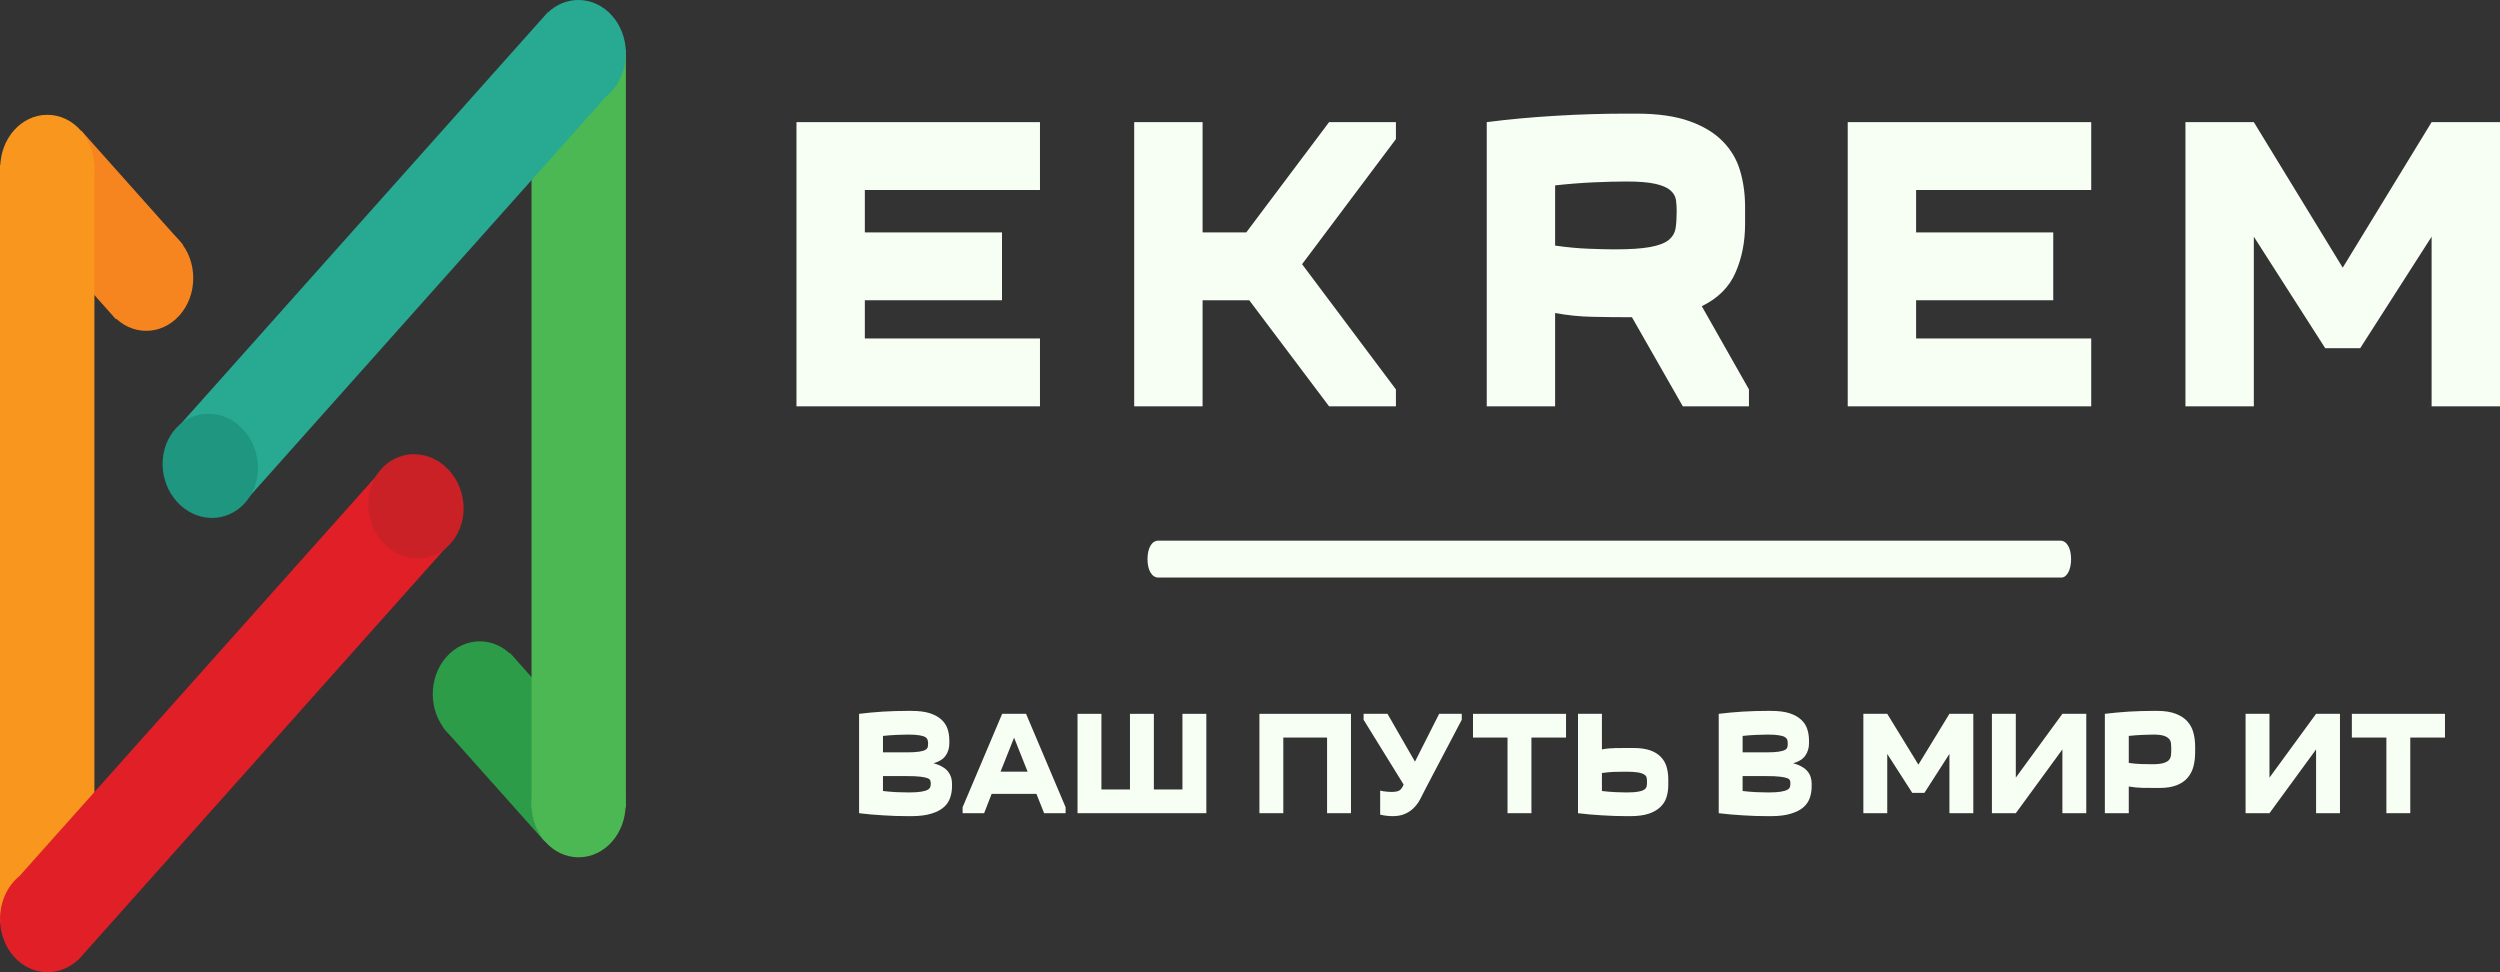 <svg width="90" height="35" viewBox="0 0 90 35" fill="none" xmlns="http://www.w3.org/2000/svg">
<rect x="0" y="0" width="90" height="35" fill="#333333" stroke="none"/>
<path fill-rule="evenodd" clip-rule="evenodd" d="M2.928 4.704L0.525 7.4L4.173 11.491L6.576 8.797L2.928 4.704Z" fill="#F6851F"/>
<path fill-rule="evenodd" clip-rule="evenodd" d="M6.459 8.664C5.796 7.921 4.723 7.921 4.061 8.663C3.4 9.405 3.4 10.609 4.063 11.352C4.726 12.096 5.8 12.096 6.461 11.354C7.124 10.612 7.122 9.408 6.459 8.664Z" fill="#F6851F"/>
<path d="M3.399 5.927H0V33.214H3.399V5.927Z" fill="#F8961D"/>
<path fill-rule="evenodd" clip-rule="evenodd" d="M13.772 16.883L0.71 31.529C0.281 31.877 0.001 32.444 0.001 33.083C0.001 34.142 0.766 35 1.711 35C2.127 35 2.508 34.834 2.805 34.556L2.811 34.564L16.177 19.577L13.772 16.883Z" fill="#E01F27"/>
<path d="M16.657 18.66C16.84 17.653 16.234 16.642 15.304 16.402C14.373 16.163 13.47 16.785 13.287 17.792C13.104 18.799 13.71 19.81 14.64 20.05C15.571 20.29 16.474 19.668 16.657 18.66Z" fill="#CA2127"/>
<path fill-rule="evenodd" clip-rule="evenodd" d="M1.703 4.133C0.768 4.133 0.009 4.986 0.009 6.037C0.009 7.088 0.768 7.941 1.703 7.941C2.638 7.941 3.397 7.088 3.397 6.037C3.398 4.986 2.64 4.133 1.703 4.133Z" fill="#F8961D"/>
<path fill-rule="evenodd" clip-rule="evenodd" d="M18.36 23.506L15.958 26.199L19.605 30.29L22.008 27.597L18.36 23.506Z" fill="#2C9C48"/>
<path fill-rule="evenodd" clip-rule="evenodd" d="M18.471 23.646C17.808 22.902 16.736 22.902 16.075 23.644C15.413 24.386 15.415 25.59 16.076 26.332C16.739 27.076 17.811 27.076 18.473 26.334C19.136 25.592 19.134 24.388 18.471 23.646Z" fill="#2C9C48"/>
<path d="M22.532 1.786H19.135V29.068H22.532V1.786Z" fill="#4CB853"/>
<path fill-rule="evenodd" clip-rule="evenodd" d="M20.823 0C20.407 0 20.026 0.166 19.731 0.444L19.725 0.436L6.367 15.419L8.768 18.113L21.823 3.471C22.251 3.123 22.532 2.555 22.532 1.917C22.532 0.858 21.766 0 20.823 0Z" fill="#28A992"/>
<path d="M9.257 17.178C9.428 16.167 8.811 15.165 7.879 14.94C6.946 14.715 6.052 15.353 5.881 16.363C5.71 17.374 6.327 18.376 7.259 18.601C8.192 18.826 9.086 18.189 9.257 17.178Z" fill="#1E9680"/>
<path fill-rule="evenodd" clip-rule="evenodd" d="M20.83 27.055C19.894 27.055 19.136 27.908 19.136 28.959C19.136 30.011 19.894 30.863 20.83 30.863C21.765 30.863 22.523 30.011 22.523 28.959C22.523 27.908 21.765 27.055 20.83 27.055Z" fill="#4CB853"/>
<path d="M37.439 4.397V6.84H31.134V8.367H36.072V10.809H31.134V12.185H37.439V14.628H28.673V4.397H37.439Z" fill="#F7FFF5"/>
<path d="M40.831 4.397H43.293V8.367H44.865L47.847 4.397H50.253V5.007L46.875 9.511L50.253 14.018V14.628H47.847L44.973 10.809H43.293V14.628H40.831V4.397Z" fill="#F7FFF5"/>
<path d="M62.962 14.629H60.582L58.75 11.42C58.255 11.42 57.781 11.415 57.326 11.405C56.869 11.396 56.422 11.35 55.984 11.269V14.629H53.523V4.397C54.307 4.296 55.13 4.22 55.991 4.169C56.852 4.117 57.698 4.091 58.529 4.091H58.911C59.678 4.091 60.312 4.181 60.813 4.36C61.314 4.537 61.715 4.778 62.016 5.085C62.317 5.389 62.526 5.745 62.645 6.152C62.764 6.559 62.823 6.992 62.823 7.45V8.061C62.823 8.704 62.709 9.286 62.48 9.809C62.254 10.334 61.849 10.738 61.264 11.023L62.962 14.018V14.629ZM58.555 6.534C58.236 6.534 57.842 6.544 57.372 6.564C56.904 6.586 56.441 6.623 55.984 6.674V8.841C56.413 8.903 56.819 8.941 57.204 8.955C57.586 8.97 57.896 8.977 58.133 8.977C58.68 8.977 59.104 8.949 59.405 8.893C59.706 8.839 59.927 8.755 60.068 8.643C60.209 8.53 60.293 8.387 60.322 8.216C60.348 8.042 60.361 7.833 60.361 7.59C60.361 7.458 60.352 7.328 60.335 7.2C60.317 7.073 60.251 6.957 60.137 6.854C60.023 6.754 59.843 6.675 59.597 6.619C59.35 6.563 59.003 6.534 58.555 6.534Z" fill="#F7FFF5"/>
<path d="M75.284 4.397V6.84H68.98V8.367H73.917V10.809H68.98V12.185H75.284V14.628H66.518V4.397H75.284Z" fill="#F7FFF5"/>
<path d="M84.967 12.535H83.708L81.138 8.521V14.628H78.676V4.397H81.138L84.338 9.636L87.538 4.397H90V14.628H87.538V8.521L84.967 12.535Z" fill="#F7FFF5"/>
<path d="M74.208 20.792H41.7C41.466 20.792 41.31 20.526 41.31 20.128C41.31 19.729 41.466 19.463 41.7 19.463H74.169C74.403 19.463 74.559 19.729 74.559 20.128C74.559 20.526 74.403 20.792 74.208 20.792Z" fill="#F7FFF5"/>
<path d="M30.927 29.275V25.698C31.199 25.664 31.486 25.637 31.787 25.618C32.088 25.6 32.384 25.592 32.674 25.592H32.809C33.077 25.592 33.299 25.62 33.474 25.676C33.648 25.733 33.788 25.81 33.893 25.908C33.998 26.004 34.072 26.117 34.114 26.247C34.156 26.377 34.176 26.514 34.176 26.659V26.765C34.176 26.922 34.135 27.065 34.051 27.192C33.968 27.32 33.819 27.415 33.606 27.479C33.732 27.511 33.837 27.553 33.923 27.604C34.008 27.653 34.077 27.71 34.127 27.773C34.178 27.837 34.215 27.906 34.239 27.98C34.261 28.053 34.272 28.129 34.272 28.208V28.314C34.272 28.459 34.249 28.596 34.203 28.726C34.159 28.856 34.081 28.969 33.969 29.065C33.859 29.161 33.71 29.237 33.521 29.293C33.332 29.352 33.094 29.381 32.809 29.381H32.674C32.384 29.381 32.088 29.372 31.787 29.352C31.486 29.335 31.199 29.309 30.927 29.275ZM32.693 26.445C32.577 26.445 32.436 26.449 32.272 26.456C32.107 26.464 31.945 26.476 31.787 26.493V27.085H32.637C32.831 27.085 32.98 27.077 33.086 27.06C33.191 27.045 33.268 27.023 33.316 26.994C33.362 26.967 33.39 26.933 33.399 26.894C33.407 26.855 33.412 26.812 33.412 26.765C33.412 26.724 33.406 26.683 33.395 26.644C33.387 26.605 33.359 26.569 33.313 26.537C33.267 26.508 33.196 26.486 33.099 26.471C33 26.454 32.865 26.445 32.693 26.445ZM32.637 27.939H31.787V28.476C31.945 28.496 32.107 28.509 32.272 28.517C32.436 28.524 32.582 28.528 32.71 28.528C32.901 28.528 33.049 28.519 33.155 28.502C33.263 28.485 33.343 28.462 33.395 28.432C33.448 28.403 33.48 28.368 33.491 28.329C33.502 28.29 33.508 28.249 33.508 28.208C33.508 28.171 33.502 28.135 33.491 28.101C33.482 28.067 33.45 28.038 33.395 28.016C33.343 27.994 33.257 27.976 33.138 27.961C33.02 27.946 32.853 27.939 32.637 27.939Z" fill="#F7FFF5"/>
<path d="M35.429 29.275H34.654V29.061L36.078 25.698H36.938L38.362 29.061V29.275H37.588L37.311 28.579H35.699L35.429 29.275ZM36.019 27.781H36.994L36.507 26.556L36.019 27.781Z" fill="#F7FFF5"/>
<path d="M40.679 25.698H41.539V28.421H42.568V25.698H43.428V29.275H38.791V25.698H39.651V28.421H40.679V25.698Z" fill="#F7FFF5"/>
<path d="M45.339 25.698H48.635V29.275H47.775V26.552H46.199V29.275H45.339V25.698Z" fill="#F7FFF5"/>
<path d="M52.623 25.912L51.347 28.34C51.273 28.492 51.201 28.632 51.133 28.759C51.065 28.89 50.985 28.999 50.893 29.087C50.803 29.178 50.697 29.249 50.576 29.3C50.455 29.354 50.309 29.381 50.138 29.381C50.068 29.381 49.991 29.376 49.907 29.367C49.824 29.357 49.75 29.343 49.686 29.326V28.462C49.75 28.479 49.822 28.491 49.904 28.498C49.983 28.506 50.05 28.509 50.105 28.509C50.241 28.509 50.337 28.488 50.392 28.447C50.449 28.403 50.495 28.335 50.53 28.244L49.09 25.912V25.698H49.95L50.939 27.42L51.809 25.698H52.623V25.912Z" fill="#F7FFF5"/>
<path d="M55.131 29.275H54.271V26.552H53.028V25.698H56.377V26.552H55.131V29.275Z" fill="#F7FFF5"/>
<path d="M60.058 28.046V28.259C60.058 28.416 60.037 28.562 59.995 28.697C59.954 28.832 59.88 28.95 59.775 29.05C59.669 29.153 59.53 29.234 59.356 29.293C59.18 29.352 58.958 29.381 58.69 29.381H58.559C58.268 29.381 57.973 29.372 57.672 29.352C57.371 29.335 57.083 29.309 56.808 29.275V25.698H57.669V26.979C57.825 26.949 57.985 26.933 58.15 26.931C58.312 26.928 58.48 26.927 58.654 26.927H58.786C59.034 26.927 59.241 26.956 59.406 27.012C59.57 27.071 59.7 27.152 59.794 27.255C59.891 27.355 59.959 27.474 59.999 27.612C60.038 27.749 60.058 27.894 60.058 28.046ZM58.519 27.781C58.37 27.781 58.228 27.783 58.094 27.788C57.96 27.793 57.818 27.807 57.669 27.829V28.476C57.827 28.496 57.988 28.509 58.153 28.517C58.318 28.524 58.451 28.528 58.552 28.528C58.736 28.528 58.879 28.518 58.98 28.498C59.081 28.481 59.155 28.455 59.201 28.421C59.247 28.387 59.274 28.348 59.28 28.303C59.289 28.257 59.293 28.206 59.293 28.152C59.293 28.099 59.289 28.048 59.28 28.002C59.274 27.957 59.246 27.919 59.198 27.888C59.15 27.853 59.073 27.826 58.967 27.807C58.862 27.79 58.712 27.781 58.519 27.781Z" fill="#F7FFF5"/>
<path d="M61.874 29.275V25.698C62.149 25.664 62.436 25.637 62.737 25.618C63.038 25.6 63.334 25.592 63.624 25.592H63.756C64.024 25.592 64.246 25.62 64.422 25.676C64.595 25.733 64.735 25.81 64.84 25.908C64.946 26.004 65.019 26.117 65.061 26.247C65.103 26.377 65.124 26.514 65.124 26.659V26.765C65.124 26.922 65.082 27.065 64.998 27.192C64.915 27.32 64.766 27.415 64.553 27.479C64.679 27.511 64.784 27.553 64.87 27.604C64.956 27.653 65.024 27.71 65.074 27.773C65.127 27.837 65.164 27.906 65.186 27.98C65.208 28.053 65.219 28.129 65.219 28.208V28.314C65.219 28.459 65.197 28.596 65.153 28.726C65.107 28.856 65.029 28.969 64.919 29.065C64.807 29.161 64.657 29.237 64.468 29.293C64.281 29.352 64.044 29.381 63.756 29.381H63.624C63.334 29.381 63.038 29.372 62.737 29.352C62.436 29.335 62.149 29.309 61.874 29.275ZM63.641 26.445C63.524 26.445 63.383 26.449 63.219 26.456C63.054 26.464 62.892 26.476 62.734 26.493V27.085H63.584C63.778 27.085 63.927 27.077 64.033 27.06C64.138 27.045 64.215 27.023 64.263 26.994C64.312 26.967 64.339 26.933 64.346 26.894C64.355 26.855 64.359 26.812 64.359 26.765C64.359 26.724 64.355 26.683 64.346 26.644C64.335 26.605 64.306 26.569 64.26 26.537C64.214 26.508 64.142 26.486 64.046 26.471C63.949 26.454 63.814 26.445 63.641 26.445ZM63.584 27.939H62.734V28.476C62.892 28.496 63.054 28.509 63.219 28.517C63.383 28.524 63.529 28.528 63.657 28.528C63.848 28.528 63.996 28.519 64.102 28.502C64.21 28.485 64.29 28.462 64.343 28.432C64.395 28.403 64.427 28.368 64.438 28.329C64.449 28.29 64.454 28.249 64.454 28.208C64.454 28.171 64.45 28.135 64.441 28.101C64.43 28.067 64.398 28.038 64.346 28.016C64.291 27.994 64.204 27.976 64.085 27.961C63.969 27.946 63.802 27.939 63.584 27.939Z" fill="#F7FFF5"/>
<path d="M69.279 28.543H68.841L67.941 27.141V29.275H67.081V25.698H67.941L69.062 27.527L70.179 25.698H71.039V29.275H70.179V27.141L69.279 28.543Z" fill="#F7FFF5"/>
<path d="M72.569 27.994L74.246 25.698H75.106V29.275H74.246V26.979L72.569 29.275H71.709V25.698H72.569V27.994Z" fill="#F7FFF5"/>
<path d="M79.025 26.872V27.085C79.025 27.265 79.005 27.431 78.966 27.586C78.926 27.74 78.858 27.875 78.761 27.991C78.667 28.106 78.537 28.197 78.373 28.263C78.208 28.331 78.001 28.366 77.753 28.366H77.621C77.448 28.366 77.279 28.365 77.117 28.362C76.952 28.357 76.792 28.341 76.636 28.314V29.275H75.775V25.698C76.05 25.664 76.338 25.637 76.639 25.618C76.94 25.6 77.236 25.592 77.525 25.592H77.657C77.925 25.592 78.147 25.626 78.323 25.695C78.499 25.761 78.638 25.852 78.742 25.967C78.847 26.082 78.921 26.218 78.962 26.375C79.004 26.532 79.025 26.698 79.025 26.872ZM77.486 27.512C77.655 27.512 77.786 27.499 77.878 27.472C77.97 27.445 78.038 27.408 78.082 27.361C78.124 27.312 78.148 27.256 78.155 27.192C78.162 27.128 78.165 27.057 78.165 26.979C78.165 26.9 78.162 26.828 78.155 26.762C78.148 26.695 78.124 26.64 78.082 26.596C78.041 26.55 77.977 26.513 77.891 26.486C77.806 26.459 77.681 26.445 77.519 26.445C77.418 26.445 77.285 26.449 77.12 26.456C76.955 26.464 76.794 26.476 76.636 26.493V27.465C76.785 27.486 76.927 27.5 77.061 27.505C77.195 27.51 77.337 27.512 77.486 27.512Z" fill="#F7FFF5"/>
<path d="M81.701 27.994L83.379 25.698H84.239V29.275H83.379V26.979L81.701 29.275H80.841V25.698H81.701V27.994Z" fill="#F7FFF5"/>
<path d="M86.77 29.275H85.91V26.552H84.667V25.698H88.019V26.552H86.77V29.275Z" fill="#F7FFF5"/>
</svg>
